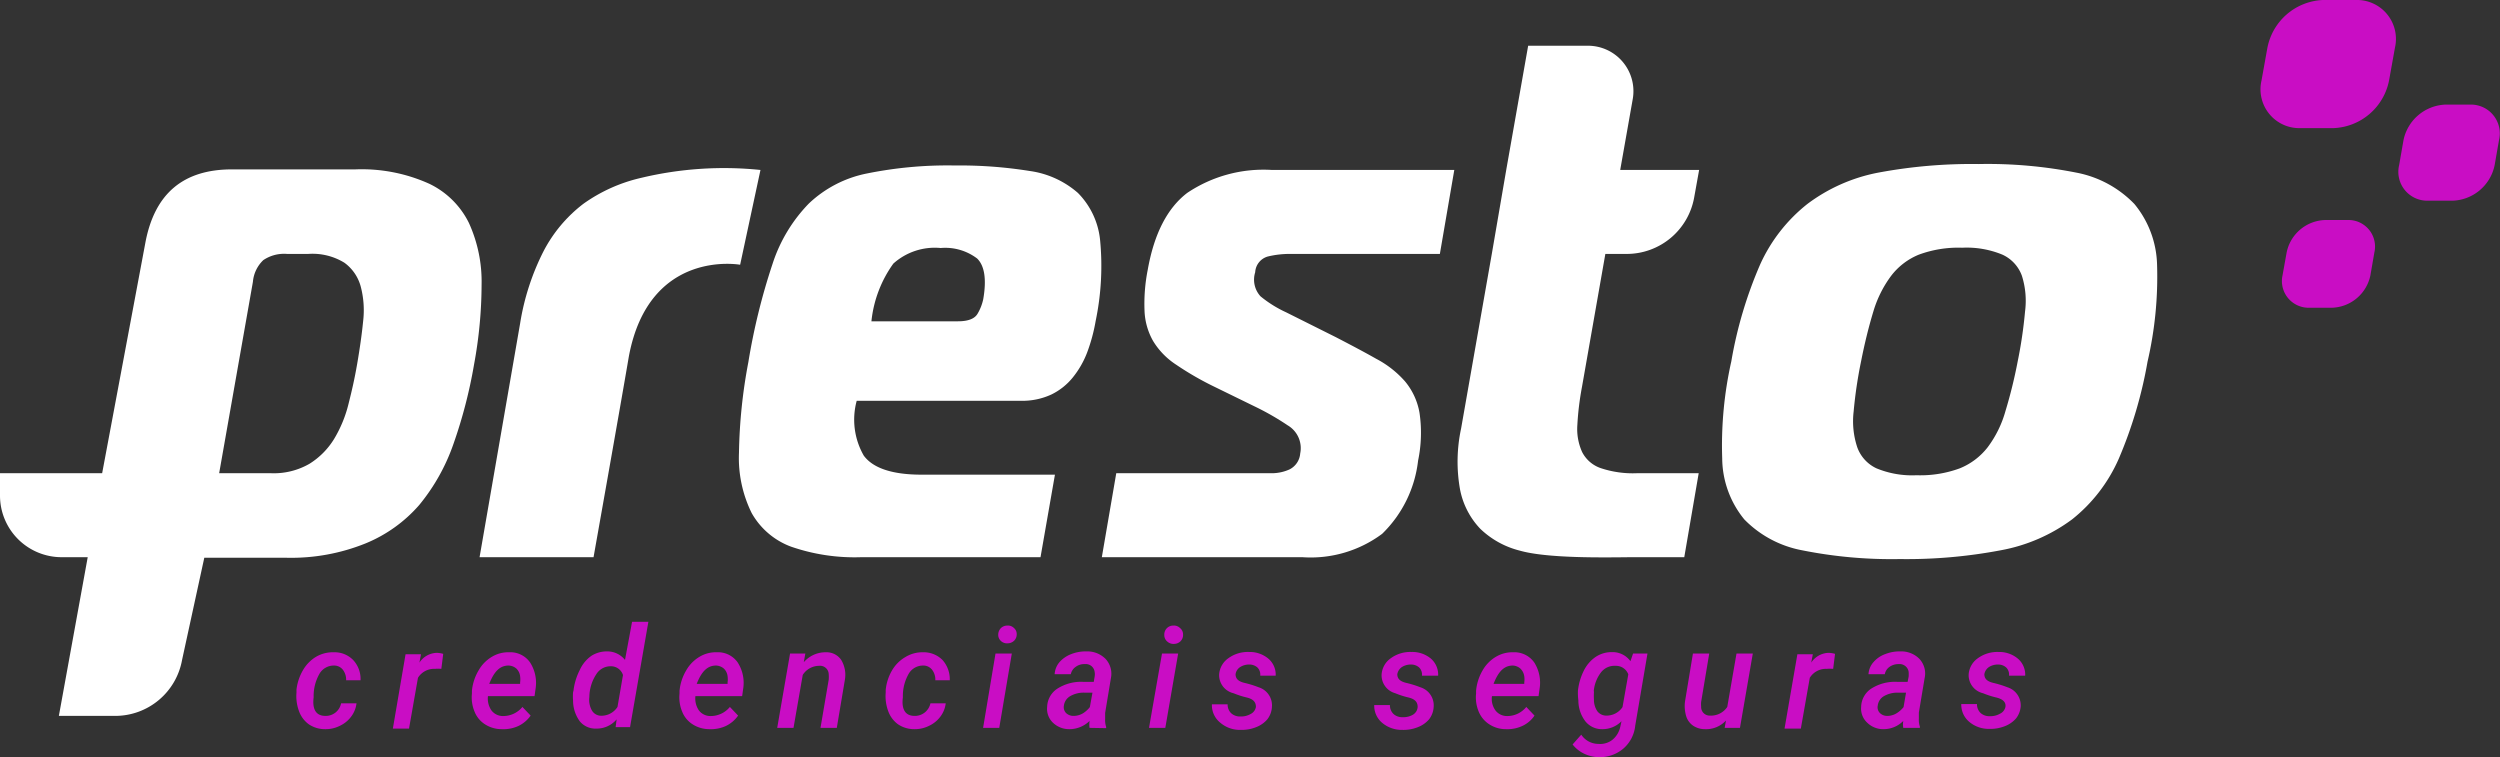 <svg xmlns="http://www.w3.org/2000/svg" viewBox="0 0 173.28 52.48"><rect x="0" y="0" width="173.28" height="52.48" fill="#333333" stroke="none"/><defs><style>.cls-1{fill:#c90dc4;}.cls-2{fill:#fff;}</style></defs><g id="Camada_2" data-name="Camada 2"><g id="Camada_1-2" data-name="Camada 1"><path class="cls-1" d="M22.53,49.62a1.09,1.09,0,0,0,.72-.23,1.07,1.07,0,0,0,.39-.64h1.07a1.89,1.89,0,0,1-.37.92,2.07,2.07,0,0,1-.81.65,2.18,2.18,0,0,1-1,.22,2,2,0,0,1-1.13-.34,1.94,1.94,0,0,1-.68-.92A3,3,0,0,1,20.55,48V47.8A3.47,3.47,0,0,1,21,46.45a2.62,2.62,0,0,1,.91-.93,2.33,2.33,0,0,1,1.25-.31,1.79,1.79,0,0,1,1.33.55,1.93,1.93,0,0,1,.5,1.39h-1a1.12,1.12,0,0,0-.22-.72.76.76,0,0,0-.62-.3,1.15,1.15,0,0,0-1,.56,3.09,3.09,0,0,0-.41,1.64C21.63,49.18,21.92,49.61,22.53,49.62Z"/><path class="cls-1" d="M30.59,46.36a2.2,2.2,0,0,0-.44,0,1.31,1.31,0,0,0-1.18.62l-.62,3.52H27.23l.88-5.15h1.07l-.11.58a1.48,1.48,0,0,1,1.22-.68,1.77,1.77,0,0,1,.43.07Z"/><path class="cls-1" d="M34.77,50.54a2.14,2.14,0,0,1-1.16-.34,1.84,1.84,0,0,1-.72-.88,2.56,2.56,0,0,1-.18-1.25v-.19a3.4,3.4,0,0,1,.46-1.41,2.57,2.57,0,0,1,.93-.95,2.21,2.21,0,0,1,1.21-.31,1.66,1.66,0,0,1,1.44.72,2.62,2.62,0,0,1,.37,1.82l-.07.5H33.82a1.46,1.46,0,0,0,.25,1,1,1,0,0,0,.8.38A1.72,1.72,0,0,0,36.21,49l.57.6a2.2,2.2,0,0,1-.85.72A2.49,2.49,0,0,1,34.77,50.54Zm.48-4.41c-.59,0-1,.4-1.34,1.27h2.14l0-.1a1.55,1.55,0,0,0,0-.43.86.86,0,0,0-.26-.53A.87.87,0,0,0,35.25,46.13Z"/><path class="cls-1" d="M39.75,47.87a4.21,4.21,0,0,1,.43-1.42,2.42,2.42,0,0,1,.82-1,2,2,0,0,1,1.09-.3,1.56,1.56,0,0,1,1.23.59l.49-2.64h1.13l-1.27,7.3h-1l.07-.54a1.8,1.8,0,0,1-1.41.64A1.4,1.4,0,0,1,40.19,50a2.43,2.43,0,0,1-.47-1.44,3.71,3.71,0,0,1,0-.58Zm1.1.44a1.49,1.49,0,0,0,.18.94.74.74,0,0,0,.64.36A1.33,1.33,0,0,0,42.8,49l.38-2.21a.87.87,0,0,0-.86-.61,1.16,1.16,0,0,0-1,.57A2.91,2.91,0,0,0,40.85,48.31Z"/><path class="cls-1" d="M49.15,50.54A2.14,2.14,0,0,1,48,50.2a1.84,1.84,0,0,1-.72-.88,2.56,2.56,0,0,1-.18-1.25v-.19a3.4,3.4,0,0,1,.46-1.41,2.57,2.57,0,0,1,.93-.95,2.21,2.21,0,0,1,1.21-.31,1.66,1.66,0,0,1,1.44.72,2.62,2.62,0,0,1,.37,1.82l-.07.5H48.2a1.46,1.46,0,0,0,.25,1,1,1,0,0,0,.8.38A1.72,1.72,0,0,0,50.59,49l.57.6a2.2,2.2,0,0,1-.85.72A2.49,2.49,0,0,1,49.15,50.54Zm.48-4.41c-.59,0-1,.4-1.34,1.27h2.14l0-.1a1.55,1.55,0,0,0,0-.43.86.86,0,0,0-.26-.53A.87.87,0,0,0,49.63,46.13Z"/><path class="cls-1" d="M55.82,45.3l-.11.6a2,2,0,0,1,1.52-.69,1.24,1.24,0,0,1,1.07.52,2,2,0,0,1,.26,1.39L58,50.45H56.87l.57-3.34a2.41,2.41,0,0,0,0-.38.6.6,0,0,0-.67-.58,1.35,1.35,0,0,0-1.13.63L55,50.45H53.87l.89-5.15Z"/><path class="cls-1" d="M63.37,49.62a1.1,1.1,0,0,0,1.12-.87h1.06a1.89,1.89,0,0,1-.37.92,2.07,2.07,0,0,1-.81.65,2.18,2.18,0,0,1-1,.22,2,2,0,0,1-1.13-.34,1.94,1.94,0,0,1-.68-.92A3,3,0,0,1,61.39,48l0-.17a3.3,3.3,0,0,1,.43-1.35,2.56,2.56,0,0,1,.92-.93A2.27,2.27,0,0,1,64,45.21a1.83,1.83,0,0,1,1.34.55,2,2,0,0,1,.49,1.39h-1a1.12,1.12,0,0,0-.22-.72.76.76,0,0,0-.62-.3,1.15,1.15,0,0,0-1,.56,3.09,3.09,0,0,0-.41,1.64C62.47,49.18,62.76,49.61,63.37,49.62Z"/><path class="cls-1" d="M69.26,50.45H68.14L69,45.3h1.13ZM69.19,44a.66.66,0,0,1,.17-.45.63.63,0,0,1,.46-.19.58.58,0,0,1,.46.17.54.54,0,0,1,.19.43.61.61,0,0,1-.18.45.66.66,0,0,1-.46.18.6.6,0,0,1-.45-.16A.56.56,0,0,1,69.19,44Z"/><path class="cls-1" d="M75.52,50.45a1.72,1.72,0,0,1,0-.48,2,2,0,0,1-1.38.57A1.62,1.62,0,0,1,73,50.11,1.33,1.33,0,0,1,72.58,49a1.56,1.56,0,0,1,.71-1.27,3.05,3.05,0,0,1,1.78-.47h.74l.06-.35a1,1,0,0,0,0-.35.62.62,0,0,0-.68-.53,1,1,0,0,0-.63.19.81.81,0,0,0-.34.51H73.1a1.41,1.41,0,0,1,.33-.83,2.06,2.06,0,0,1,.81-.56,2.74,2.74,0,0,1,1.07-.19,1.78,1.78,0,0,1,1.31.51A1.51,1.51,0,0,1,77,47l-.4,2.41,0,.42a1.46,1.46,0,0,0,.07.55v.09Zm-1.15-.83a1.29,1.29,0,0,0,.66-.16,1.84,1.84,0,0,0,.51-.45l.18-1h-.54a1.86,1.86,0,0,0-1,.24.89.89,0,0,0-.44.66.59.59,0,0,0,.14.5A.73.73,0,0,0,74.37,49.62Z"/><path class="cls-1" d="M80.77,50.45H79.64l.9-5.15h1.12ZM80.7,44a.62.62,0,0,1,.17-.45.61.61,0,0,1,.46-.19.59.59,0,0,1,.46.17A.57.57,0,0,1,82,44a.61.61,0,0,1-.18.45.65.65,0,0,1-.45.18.63.63,0,0,1-.46-.16A.58.58,0,0,1,80.7,44Z"/><path class="cls-1" d="M87.05,49c0-.31-.15-.53-.61-.65a5.81,5.81,0,0,1-.94-.3,1.29,1.29,0,0,1-1-1.27,1.49,1.49,0,0,1,.63-1.15,2.29,2.29,0,0,1,1.45-.44,2,2,0,0,1,1.33.46,1.45,1.45,0,0,1,.51,1.18H87.35a.7.7,0,0,0-.19-.56.83.83,0,0,0-.56-.21,1.15,1.15,0,0,0-.65.18.71.71,0,0,0-.31.49c0,.29.16.49.61.6a7.27,7.27,0,0,1,1,.31A1.31,1.31,0,0,1,88.16,49a1.53,1.53,0,0,1-.32.86,1.94,1.94,0,0,1-.8.55,2.69,2.69,0,0,1-1.06.18,2.08,2.08,0,0,1-1.39-.49A1.55,1.55,0,0,1,84,48.82h1.09a.82.82,0,0,0,.25.62.9.9,0,0,0,.65.22,1.31,1.31,0,0,0,.69-.17A.67.67,0,0,0,87.05,49Z"/><path class="cls-1" d="M98.26,49c0-.31-.15-.53-.61-.65a5.81,5.81,0,0,1-.94-.3,1.29,1.29,0,0,1-.95-1.27,1.49,1.49,0,0,1,.63-1.15,2.29,2.29,0,0,1,1.45-.44,2,2,0,0,1,1.34.46,1.47,1.47,0,0,1,.5,1.18H98.56a.7.7,0,0,0-.19-.56.83.83,0,0,0-.56-.21,1.15,1.15,0,0,0-.65.18.75.75,0,0,0-.31.49c0,.29.16.49.61.6a7.27,7.27,0,0,1,1,.31A1.31,1.31,0,0,1,99.37,49a1.53,1.53,0,0,1-.32.86,1.94,1.94,0,0,1-.8.55,2.66,2.66,0,0,1-1.06.18,2.1,2.1,0,0,1-1.39-.49,1.55,1.55,0,0,1-.55-1.23h1.09a.82.82,0,0,0,.25.62.9.9,0,0,0,.65.22,1.31,1.31,0,0,0,.69-.17A.67.67,0,0,0,98.26,49Z"/><path class="cls-1" d="M104.38,50.54a2.09,2.09,0,0,1-1.16-.34,1.91,1.91,0,0,1-.73-.88,2.56,2.56,0,0,1-.18-1.25l0-.19a3.4,3.4,0,0,1,.45-1.41,2.57,2.57,0,0,1,.93-.95,2.23,2.23,0,0,1,1.21-.31,1.68,1.68,0,0,1,1.45.72,2.62,2.62,0,0,1,.36,1.82l-.07.5h-3.23a1.36,1.36,0,0,0,.25,1,1,1,0,0,0,.79.38,1.69,1.69,0,0,0,1.34-.63l.57.6a2.07,2.07,0,0,1-.85.72A2.45,2.45,0,0,1,104.38,50.54Zm.48-4.41c-.6,0-1,.4-1.34,1.27h2.13l0-.1a1.56,1.56,0,0,0,0-.43.93.93,0,0,0-.27-.53A.85.85,0,0,0,104.86,46.13Z"/><path class="cls-1" d="M109.37,47.87a4.1,4.1,0,0,1,.41-1.39,2.49,2.49,0,0,1,.82-.95,2,2,0,0,1,1.13-.33,1.52,1.52,0,0,1,1.28.63l.18-.53h1l-.85,5a2.41,2.41,0,0,1-.85,1.61,2.53,2.53,0,0,1-1.71.57,2.44,2.44,0,0,1-1-.25,2.22,2.22,0,0,1-.78-.63l.6-.68a1.42,1.42,0,0,0,1.18.64,1.37,1.37,0,0,0,1-.3,1.6,1.6,0,0,0,.53-.91l.08-.36a1.85,1.85,0,0,1-1.35.55,1.46,1.46,0,0,1-1.16-.55,2.38,2.38,0,0,1-.48-1.44A4.17,4.17,0,0,1,109.37,47.87Zm1.11.1a4.35,4.35,0,0,0,0,.52,1.41,1.41,0,0,0,.23.8.77.77,0,0,0,.62.31,1.33,1.33,0,0,0,1.13-.59l.4-2.27a.91.91,0,0,0-.88-.59,1.18,1.18,0,0,0-1,.44,2.5,2.5,0,0,0-.51,1.28Z"/><path class="cls-1" d="M119.63,49.94a1.87,1.87,0,0,1-1.46.6,1.46,1.46,0,0,1-.83-.25,1.24,1.24,0,0,1-.47-.66,2.45,2.45,0,0,1-.08-1l.55-3.33h1.13l-.56,3.35a1.93,1.93,0,0,0,0,.34.59.59,0,0,0,.6.61,1.36,1.36,0,0,0,1.21-.6l.64-3.7h1.13l-.89,5.15h-1.06Z"/><path class="cls-1" d="M127.06,46.36a2.2,2.2,0,0,0-.44,0,1.31,1.31,0,0,0-1.18.62l-.62,3.52h-1.13l.89-5.15h1.07l-.11.58a1.48,1.48,0,0,1,1.21-.68,1.77,1.77,0,0,1,.44.07Z"/><path class="cls-1" d="M131.92,50.45a1.39,1.39,0,0,1,0-.48,1.92,1.92,0,0,1-1.37.57,1.58,1.58,0,0,1-1.11-.43A1.33,1.33,0,0,1,129,49a1.55,1.55,0,0,1,.7-1.27,3.06,3.06,0,0,1,1.79-.47h.73l.07-.35a2,2,0,0,0,0-.35.63.63,0,0,0-.68-.53,1.07,1.07,0,0,0-.64.19.79.79,0,0,0-.33.51h-1.13a1.36,1.36,0,0,1,.34-.83,1.93,1.93,0,0,1,.81-.56,2.7,2.7,0,0,1,1.06-.19,1.76,1.76,0,0,1,1.31.51A1.48,1.48,0,0,1,133.4,47L133,49.39l0,.42a1.46,1.46,0,0,0,.07.55v.09Zm-1.16-.83a1.24,1.24,0,0,0,.66-.16,1.88,1.88,0,0,0,.52-.45l.17-1h-.53a1.88,1.88,0,0,0-1,.24.87.87,0,0,0-.43.66.56.56,0,0,0,.14.5A.7.7,0,0,0,130.76,49.62Z"/><path class="cls-1" d="M139,49c.05-.31-.15-.53-.61-.65a5.81,5.81,0,0,1-.94-.3,1.29,1.29,0,0,1-1-1.27,1.49,1.49,0,0,1,.63-1.15,2.29,2.29,0,0,1,1.45-.44,2,2,0,0,1,1.33.46,1.45,1.45,0,0,1,.51,1.18h-1.12a.7.7,0,0,0-.19-.56.83.83,0,0,0-.56-.21,1.15,1.15,0,0,0-.65.18.75.75,0,0,0-.31.49c0,.29.16.49.61.6a7.27,7.27,0,0,1,1,.31,1.31,1.31,0,0,1,.91,1.29,1.53,1.53,0,0,1-.32.86,1.94,1.94,0,0,1-.8.55,2.69,2.69,0,0,1-1.06.18,2.08,2.08,0,0,1-1.39-.49,1.55,1.55,0,0,1-.55-1.23h1.09a.82.82,0,0,0,.25.62.9.9,0,0,0,.65.22,1.31,1.31,0,0,0,.69-.17A.67.67,0,0,0,139,49Z"/><path class="cls-2" d="M32.5,15.45a5.9,5.9,0,0,0-2.74-2.71,11.36,11.36,0,0,0-5.12-1H16.08c-3.38,0-5.36,1.68-6,5.06l-3,16H0v1.56a4.27,4.27,0,0,0,4.27,4.26H6.08l-2,11H8a4.71,4.71,0,0,0,4.62-3.88l1.54-7.08h5.73a13.76,13.76,0,0,0,5.46-1A9.9,9.9,0,0,0,29.06,35a13.72,13.72,0,0,0,2.37-4.23,33.61,33.61,0,0,0,1.43-5.52,30.76,30.76,0,0,0,.52-5.52A9.8,9.8,0,0,0,32.5,15.45Zm-7.33,6.81c-.09.91-.23,1.89-.41,2.94s-.37,1.87-.6,2.78a8.77,8.77,0,0,1-1,2.44,5.27,5.27,0,0,1-1.7,1.72,4.94,4.94,0,0,1-2.67.66h-3.6l2.34-13.27a2.36,2.36,0,0,1,.72-1.5,2.57,2.57,0,0,1,1.65-.43h1.46a4.22,4.22,0,0,1,2.51.61A3,3,0,0,1,25,19.85,6.45,6.45,0,0,1,25.17,22.26Z"/><path class="cls-2" d="M52.71,11.78a24.66,24.66,0,0,0-8.28.55,11.17,11.17,0,0,0-4,1.8,9.84,9.84,0,0,0-2.76,3.29,16.91,16.91,0,0,0-1.62,5L33.24,38.62h7.9S43,28.17,43.59,24.69C45,17.2,51.3,18.35,51.3,18.35Z"/><path class="cls-2" d="M74.71,13.37a6.4,6.4,0,0,0-3.35-1.52,30.51,30.51,0,0,0-5.18-.38,28.1,28.1,0,0,0-6.12.56,8.14,8.14,0,0,0-4,2.08,10.72,10.72,0,0,0-2.51,4.17,43.76,43.76,0,0,0-1.68,6.82,36.51,36.51,0,0,0-.65,6.28,8.62,8.62,0,0,0,.88,4.18,5.21,5.21,0,0,0,2.73,2.33,13.47,13.47,0,0,0,4.89.73h12.4l1-5.72H63.87c-2,0-3.35-.44-4-1.32a5,5,0,0,1-.49-3.8H70.75a4.79,4.79,0,0,0,2.11-.43,4.35,4.35,0,0,0,1.5-1.19,6.36,6.36,0,0,0,1-1.75,12,12,0,0,0,.58-2.15,18.7,18.7,0,0,0,.31-5.62A5.41,5.41,0,0,0,74.71,13.37Zm-6.56,7.37a3.33,3.33,0,0,1-.39,1c-.2.35-.65.53-1.36.53h-6a8.3,8.3,0,0,1,1.52-4,4.3,4.3,0,0,1,3.28-1.08,3.66,3.66,0,0,1,2.53.73C68.24,18.42,68.39,19.36,68.15,20.74Z"/><path class="cls-2" d="M82.29,13.37c-1.39,1.06-2.3,2.85-2.74,5.34a12.1,12.1,0,0,0-.22,2.84,4.58,4.58,0,0,0,.59,2.08,5.14,5.14,0,0,0,1.59,1.64,21.09,21.09,0,0,0,2.69,1.55l2.7,1.32a18.41,18.41,0,0,1,2.35,1.34,1.83,1.83,0,0,1,.87,1.95,1.35,1.35,0,0,1-.75,1.11,3,3,0,0,1-1.16.26H77.37l-1,5.82H90.27A8.28,8.28,0,0,0,95.8,37a8.4,8.4,0,0,0,2.49-5.07,9.45,9.45,0,0,0,.1-3.31,4.63,4.63,0,0,0-1-2.18,6.94,6.94,0,0,0-2-1.57c-.81-.46-1.74-.95-2.8-1.5l-3.44-1.72a8.17,8.17,0,0,1-1.78-1.11A1.71,1.71,0,0,1,87,18.87a1.2,1.2,0,0,1,.87-1.09,6.47,6.47,0,0,1,1.58-.18H99.8l1-5.82H88.17A9.48,9.48,0,0,0,82.29,13.37Z"/><path class="cls-2" d="M111.27,17.6h1.48a4.75,4.75,0,0,0,4.68-3.93l.34-1.89H112.3l.87-4.92a3.15,3.15,0,0,0-3.1-3.69h-4.15l-1.52,8.61-1,5.82-2.13,12.11a10.94,10.94,0,0,0-.08,4.17,5.43,5.43,0,0,0,1.41,2.77,6.07,6.07,0,0,0,2.72,1.51c1.91.55,5.81.48,7.75.46h3.67l1-5.82h-4.29a7,7,0,0,1-2.52-.36,2.27,2.27,0,0,1-1.27-1.11,3.87,3.87,0,0,1-.33-1.88,20,20,0,0,1,.32-2.63Z"/><path class="cls-2" d="M149.51,18.33a6.87,6.87,0,0,0-1.57-4.19,7.54,7.54,0,0,0-4-2.17,31.6,31.6,0,0,0-6.78-.6,35.17,35.17,0,0,0-7,.6,11.9,11.9,0,0,0-4.89,2.17A11.26,11.26,0,0,0,122,18.33a29.14,29.14,0,0,0-2,6.72,26.63,26.63,0,0,0-.63,6.74A6.75,6.75,0,0,0,120.9,36a7.54,7.54,0,0,0,4,2.14,31.52,31.52,0,0,0,6.78.61,34.92,34.92,0,0,0,7-.61A11.88,11.88,0,0,0,143.62,36a11,11,0,0,0,3.23-4.19,30.3,30.3,0,0,0,2-6.74A26.07,26.07,0,0,0,149.51,18.33Zm-9.15,3.26a31.22,31.22,0,0,1-.51,3.46A33.36,33.36,0,0,1,139,28.5,7.56,7.56,0,0,1,137.77,31a4.66,4.66,0,0,1-1.93,1.46,7.91,7.91,0,0,1-3,.48,6.46,6.46,0,0,1-2.78-.48A2.57,2.57,0,0,1,128.73,31a5.73,5.73,0,0,1-.25-2.48,30.74,30.74,0,0,1,.51-3.45c.26-1.32.55-2.47.85-3.46a7.88,7.88,0,0,1,1.23-2.48A4.6,4.6,0,0,1,133,17.65a7.89,7.89,0,0,1,3-.48,6.48,6.48,0,0,1,2.79.48,2.57,2.57,0,0,1,1.35,1.46A5.75,5.75,0,0,1,140.36,21.59Z"/><path class="cls-1" d="M161.75,8.88h-2.28a2.69,2.69,0,0,1-2.72-3.3l.41-2.28A4.1,4.1,0,0,1,161,0h2.29A2.7,2.7,0,0,1,166,3.3l-.41,2.28A4.09,4.09,0,0,1,161.75,8.88Z"/><path class="cls-1" d="M161.64,21.33h-1.56a1.85,1.85,0,0,1-1.87-2.26l.28-1.56a2.81,2.81,0,0,1,2.66-2.26h1.56a1.84,1.84,0,0,1,1.86,2.26l-.27,1.56A2.81,2.81,0,0,1,161.64,21.33Z"/><path class="cls-1" d="M170,13.91h-1.71a2,2,0,0,1-2-2.47l.3-1.72a3.09,3.09,0,0,1,2.91-2.47h1.71a2,2,0,0,1,2,2.47l-.3,1.72A3.08,3.08,0,0,1,170,13.91Z"/></g></g></svg>